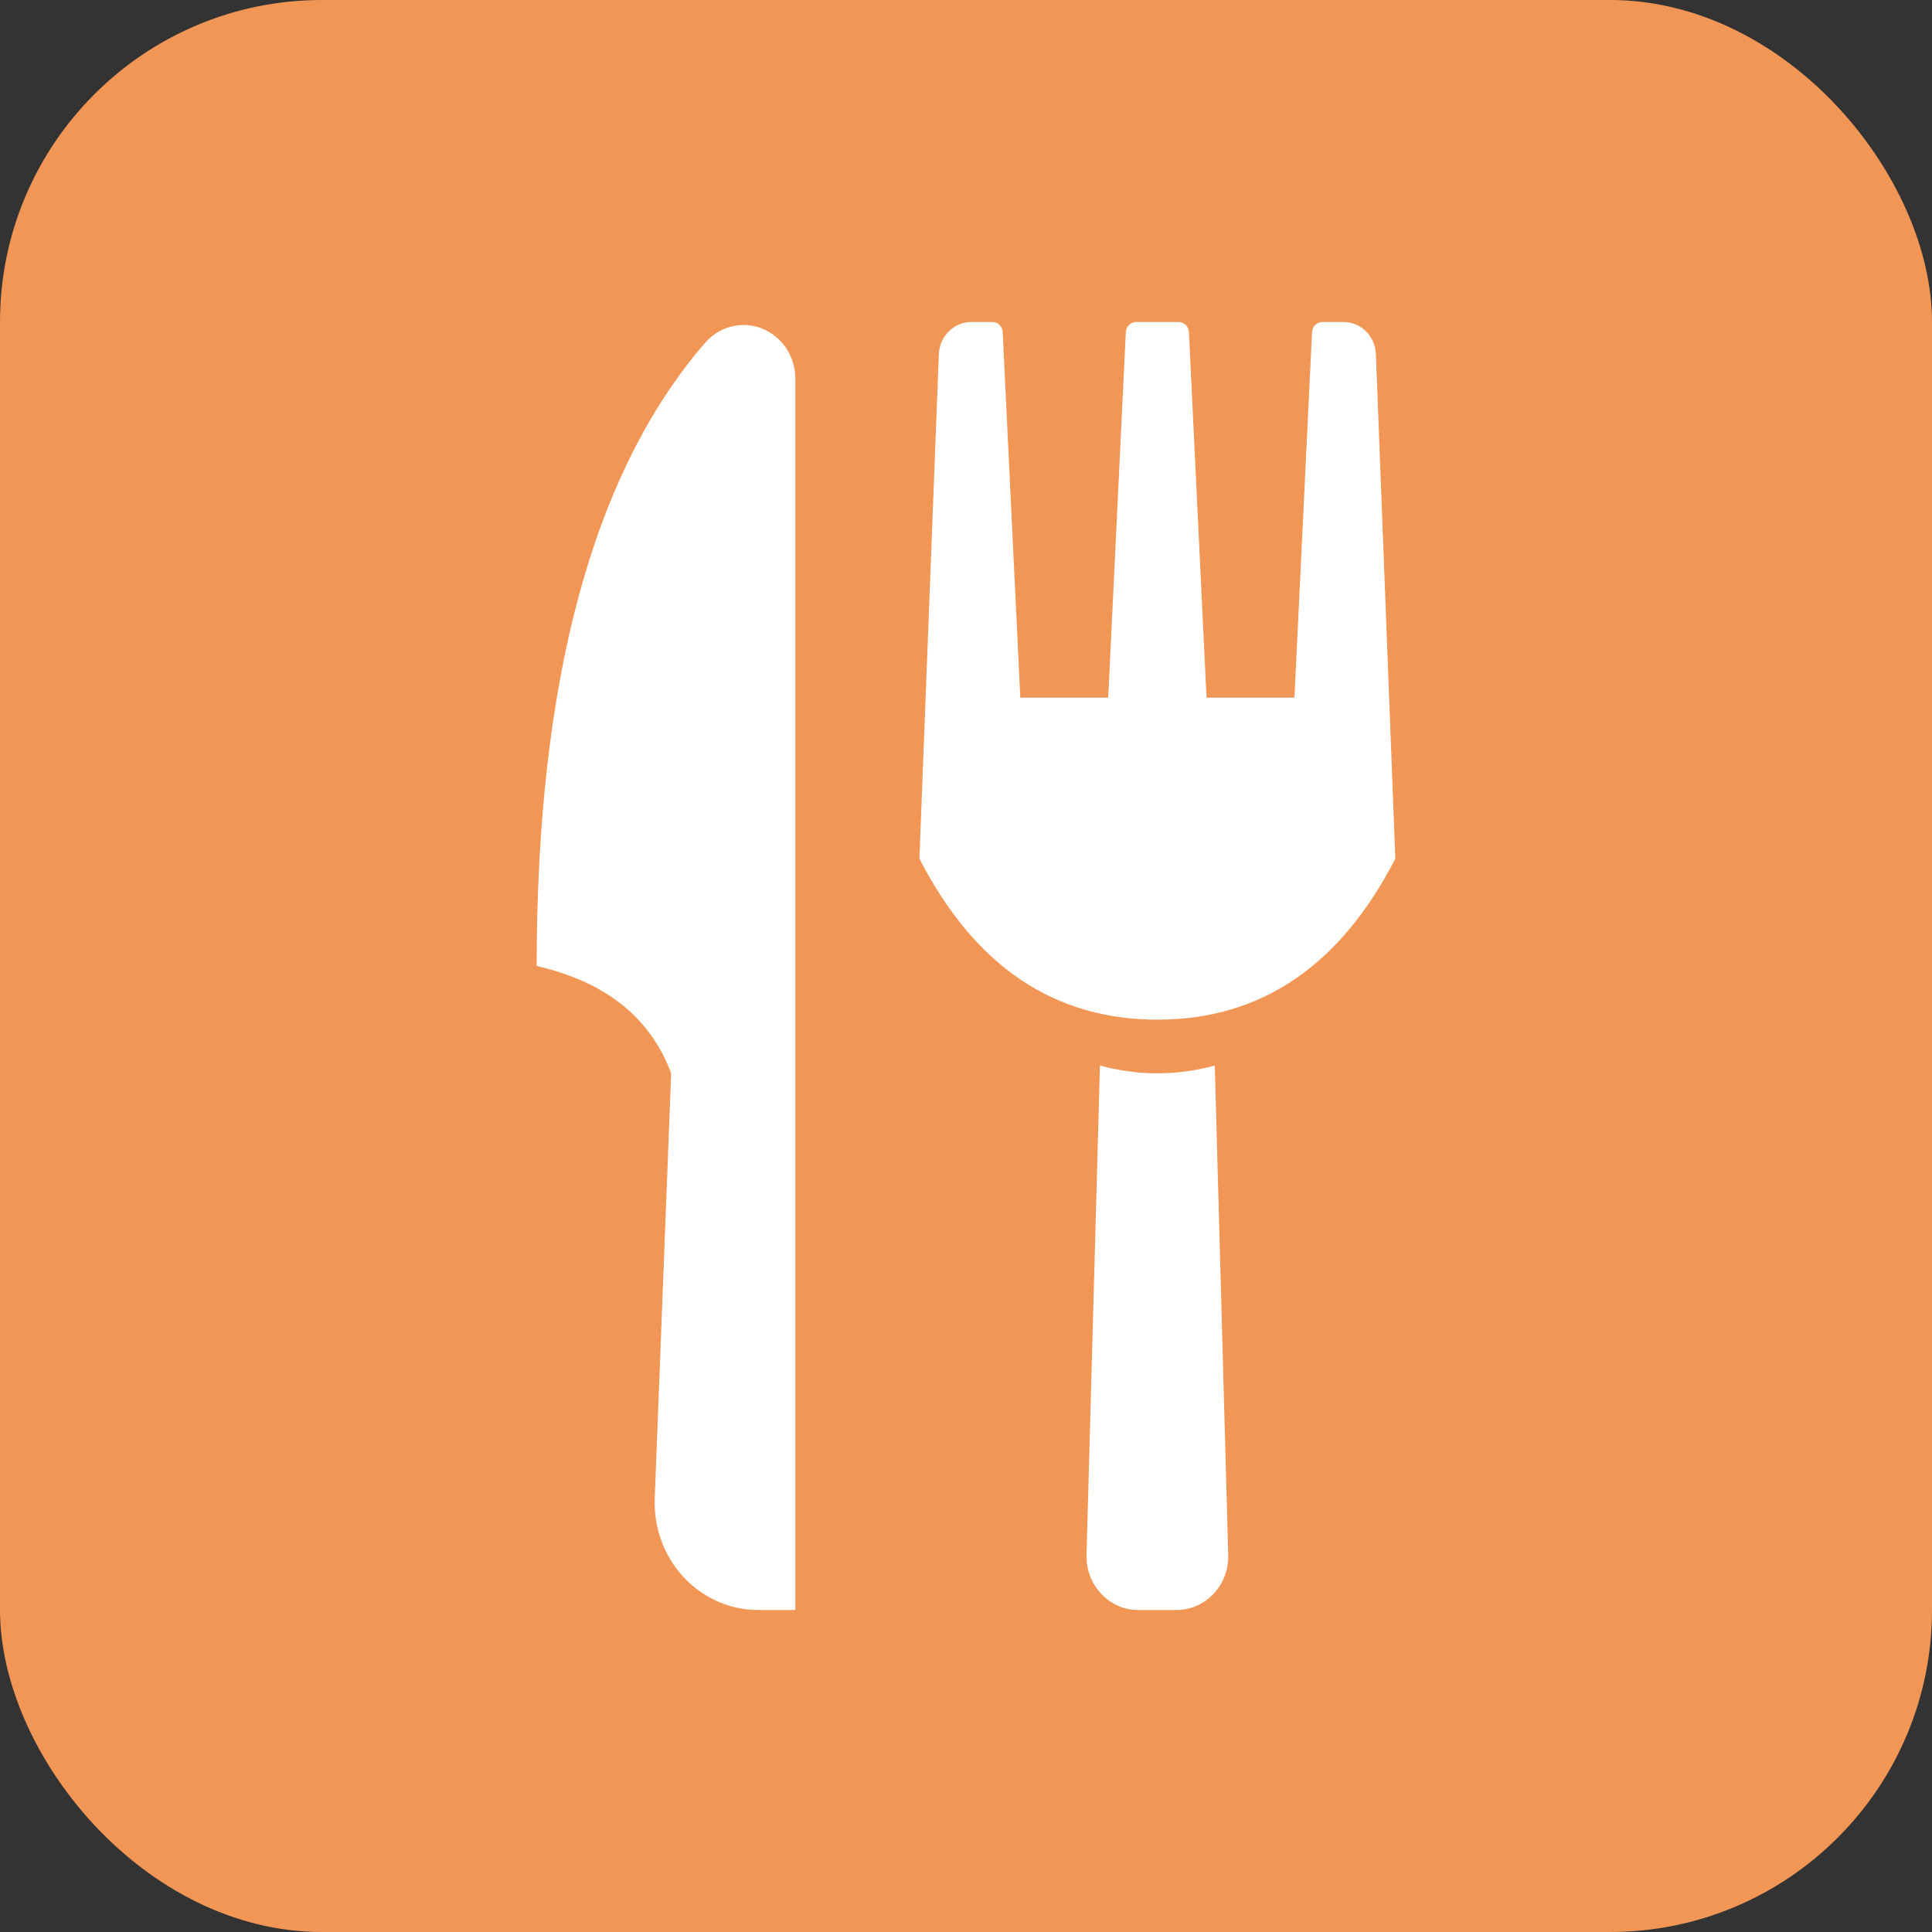 <svg width="18" height="18" viewBox="0 0 18 18" fill="none" xmlns="http://www.w3.org/2000/svg">
<rect x="0" y="0" width="18" height="18" fill="#333333" stroke="none"/>
<rect width="18" height="18" rx="3" fill="#F29655"/>
<path fill-rule="evenodd" clip-rule="evenodd" d="M13 8C12.486 9 11.747 9.5 10.783 9.5C9.819 9.5 9.08 9 8.566 8L8.747 3.3C8.75 3.219 8.783 3.143 8.84 3.087C8.896 3.031 8.97 3 9.048 3H9.246C9.271 3 9.294 3.01 9.312 3.027C9.33 3.045 9.341 3.069 9.342 3.095L9.506 6.5H10.325L10.489 3.095C10.49 3.069 10.501 3.045 10.519 3.027C10.537 3.01 10.561 3 10.585 3H10.981C11.005 3 11.029 3.01 11.047 3.027C11.065 3.045 11.076 3.069 11.077 3.095L11.241 6.5H12.06L12.224 3.095C12.225 3.069 12.236 3.045 12.254 3.027C12.272 3.01 12.296 3 12.32 3H12.518C12.68 3 12.812 3.132 12.819 3.3L13 8ZM11.318 9.927L11.443 14.486C11.445 14.552 11.434 14.619 11.411 14.681C11.387 14.743 11.352 14.8 11.308 14.848C11.263 14.896 11.209 14.934 11.15 14.96C11.091 14.986 11.027 15 10.962 15H10.605C10.54 15 10.476 14.987 10.417 14.961C10.358 14.935 10.304 14.896 10.259 14.848C10.214 14.8 10.179 14.744 10.155 14.681C10.132 14.619 10.121 14.552 10.123 14.486L10.248 9.927C10.427 9.976 10.605 10 10.784 10C10.962 10 11.14 9.976 11.319 9.927H11.318ZM7.41 3.527V15H7.064C6.934 15 6.805 14.973 6.686 14.92C6.566 14.867 6.458 14.79 6.368 14.693C6.278 14.596 6.208 14.481 6.162 14.355C6.116 14.229 6.095 14.095 6.1 13.96L6.253 10C6.06 9.48 5.642 9.147 5 9C5 6.339 5.523 4.404 6.569 3.194C6.634 3.119 6.72 3.066 6.815 3.042C6.909 3.018 7.009 3.025 7.1 3.061C7.191 3.097 7.269 3.161 7.325 3.244C7.38 3.328 7.41 3.426 7.41 3.527Z" fill="white"/>
</svg>
